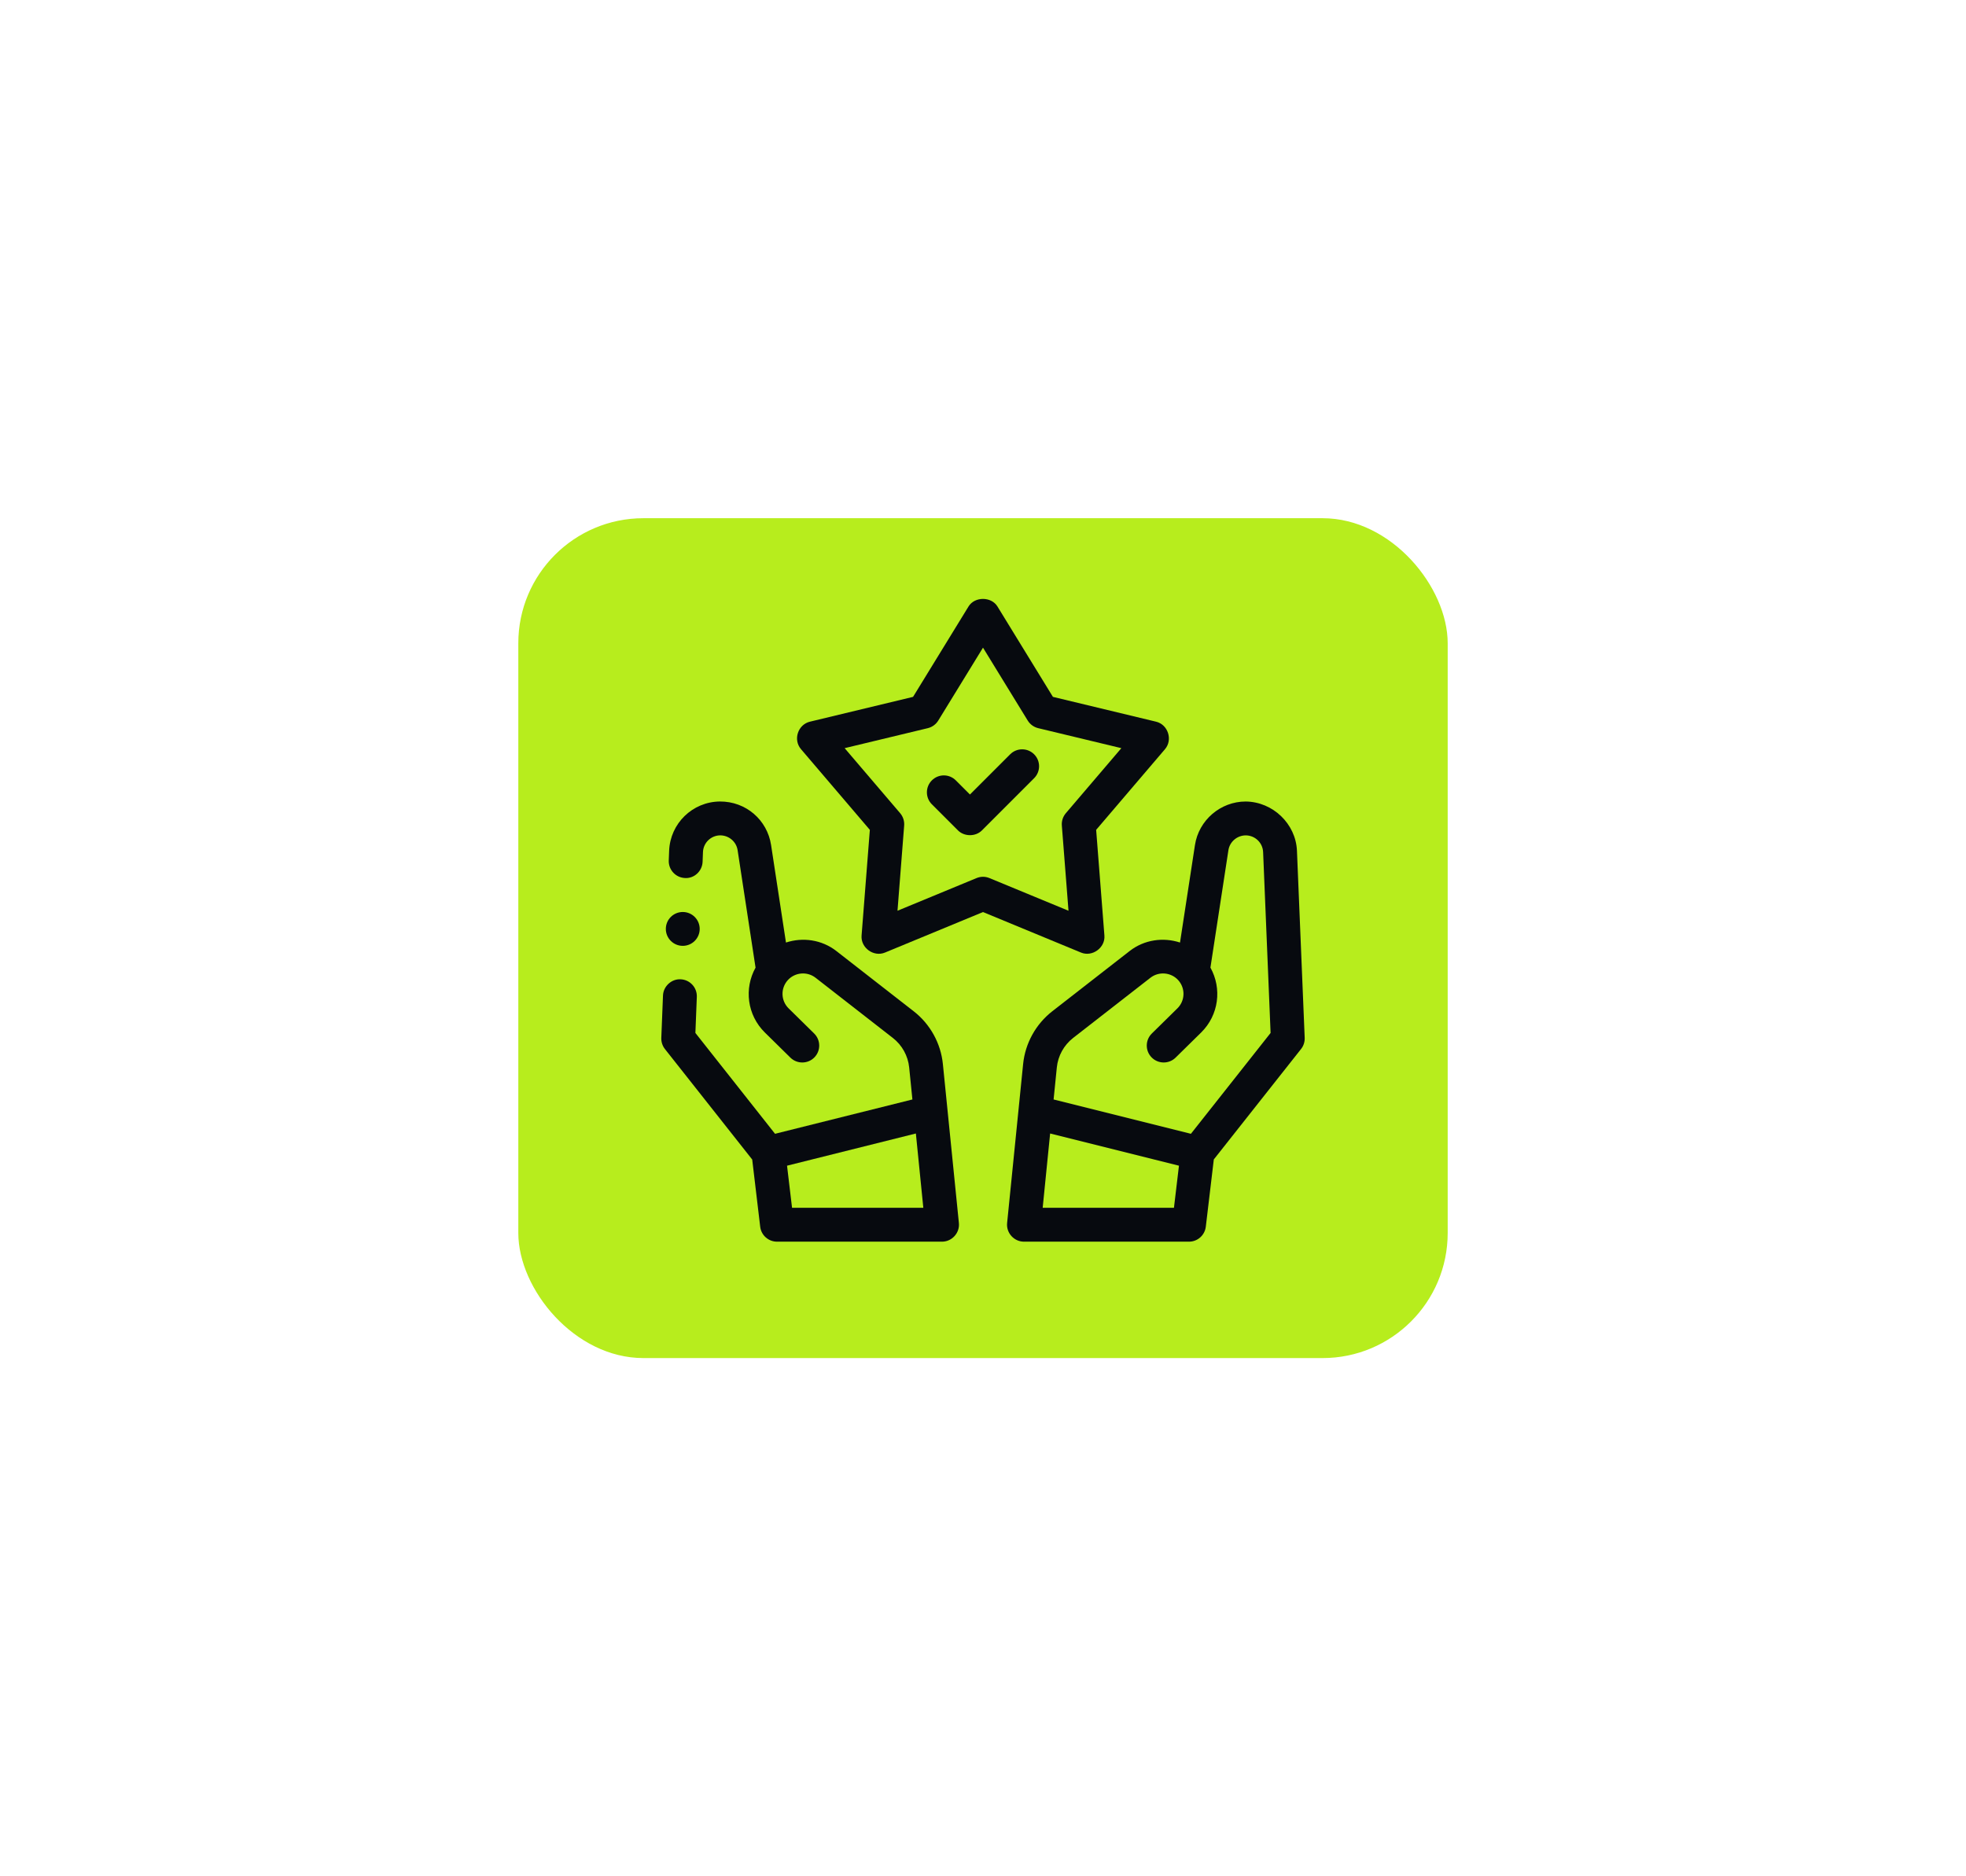<svg width="110" height="105" viewBox="0 0 110 105" fill="none" xmlns="http://www.w3.org/2000/svg">
<g filter="url(#filter0_dddddd_581_40)">
<rect x="29" y="29" width="52" height="47" rx="7" fill="#B7ED1D"/>
</g>
<path d="M56.521 42.211L54.27 44.462L53.479 43.671C53.109 43.3 52.509 43.3 52.139 43.671C51.769 44.041 51.769 44.64 52.139 45.01C52.139 45.01 53.598 46.469 53.6 46.471C53.944 46.816 54.573 46.837 54.94 46.471C54.942 46.469 57.86 43.55 57.86 43.55C58.23 43.18 58.23 42.581 57.86 42.211C57.49 41.841 56.891 41.841 56.521 42.211Z" fill="#070A0F"/>
<path d="M61.793 52.359C61.791 52.326 61.331 46.44 61.331 46.44L65.184 41.924C65.629 41.401 65.354 40.548 64.685 40.387C64.671 40.384 58.912 38.998 58.912 38.998L55.807 33.937C55.463 33.376 54.536 33.376 54.192 33.937L51.087 38.998L45.314 40.387C44.644 40.55 44.364 41.394 44.816 41.924C44.838 41.95 48.669 46.44 48.669 46.44L48.206 52.359C48.153 53.038 48.88 53.569 49.513 53.308C49.537 53.298 55 51.04 55 51.04L60.487 53.308C61.114 53.567 61.846 53.036 61.793 52.359ZM55.361 49.139C55.127 49.042 54.871 49.043 54.638 49.139L50.216 50.967L50.589 46.197C50.608 45.947 50.528 45.7 50.365 45.508L47.259 41.868L51.912 40.749C52.155 40.69 52.366 40.537 52.497 40.323L55 36.244L57.502 40.323C57.634 40.537 57.845 40.69 58.088 40.749L62.741 41.868L59.635 45.508C59.472 45.7 59.392 45.947 59.411 46.197L59.784 50.967C59.784 50.967 55.364 49.14 55.361 49.139Z" fill="#070A0F"/>
<path d="M72.566 47.607C72.504 46.109 71.222 44.868 69.697 44.854C68.29 44.854 67.072 45.898 66.859 47.291L66.023 52.746C65.088 52.44 64.027 52.581 63.206 53.22L58.874 56.594C57.955 57.311 57.361 58.386 57.245 59.544L56.349 68.444C56.293 68.997 56.738 69.486 57.291 69.486H66.525C67.005 69.486 67.409 69.127 67.466 68.65L67.914 64.884L72.795 58.705C72.936 58.527 73.008 58.305 72.999 58.078C72.999 58.078 72.566 47.616 72.566 47.607ZM65.684 67.591H58.339L58.756 63.432L65.964 65.234L65.684 67.591ZM66.633 63.449L58.95 61.528L59.131 59.733C59.196 59.088 59.526 58.489 60.038 58.089L64.37 54.715C64.84 54.351 65.52 54.408 65.921 54.849C66.333 55.305 66.314 56 65.875 56.431L64.447 57.836C64.074 58.203 64.068 58.803 64.436 59.176C64.802 59.548 65.403 59.553 65.775 59.187L67.204 57.782C68.199 56.803 68.375 55.316 67.725 54.148L68.731 47.578C68.804 47.104 69.219 46.749 69.706 46.749C70.226 46.754 70.652 47.165 70.673 47.686L71.091 57.806L66.633 63.449Z" fill="#070A0F"/>
<path d="M51.125 56.595L46.794 53.22C45.973 52.581 44.911 52.44 43.976 52.746L43.143 47.29C42.929 45.886 41.738 44.844 40.275 44.853C38.746 44.87 37.5 46.08 37.439 47.609L37.418 48.152C37.398 48.675 37.805 49.115 38.328 49.136C38.844 49.168 39.291 48.75 39.311 48.226L39.332 47.683C39.353 47.164 39.776 46.754 40.295 46.748C40.785 46.748 41.198 47.102 41.27 47.576L42.274 54.15C41.625 55.319 41.802 56.804 42.796 57.782L44.224 59.187C44.597 59.553 45.199 59.548 45.564 59.176C45.931 58.803 45.926 58.203 45.553 57.836L44.125 56.431C43.686 56 43.667 55.305 44.08 54.849C44.479 54.409 45.16 54.35 45.63 54.715L49.961 58.089C50.474 58.489 50.804 59.088 50.869 59.733L51.05 61.528L43.364 63.449L38.908 57.805L38.988 55.787C39.009 55.264 38.602 54.824 38.08 54.803C37.577 54.776 37.116 55.188 37.095 55.711L37.001 58.08C36.992 58.306 37.064 58.527 37.203 58.705L42.087 64.889L42.534 68.651C42.591 69.127 42.995 69.486 43.475 69.486H52.708C53.261 69.486 53.707 68.996 53.651 68.444C53.648 68.413 52.755 59.544 52.755 59.544C52.639 58.386 52.045 57.311 51.125 56.595ZM44.316 67.591L44.036 65.234L51.244 63.432L51.661 67.591H44.316Z" fill="#070A0F"/>
<path d="M38.202 52.931C38.725 52.931 39.149 52.507 39.149 51.984C39.149 51.461 38.725 51.037 38.202 51.037C37.678 51.037 37.254 51.461 37.254 51.984C37.254 52.507 37.678 52.931 38.202 52.931Z" fill="#070A0F"/>
<defs>
<filter id="filter0_dddddd_581_40" x="0.171" y="0.171" width="109.658" height="104.658" filterUnits="userSpaceOnUse" color-interpolation-filters="sRGB">
<feFlood flood-opacity="0" result="BackgroundImageFix"/>
<feColorMatrix in="SourceAlpha" type="matrix" values="0 0 0 0 0 0 0 0 0 0 0 0 0 0 0 0 0 0 127 0" result="hardAlpha"/>
<feOffset/>
<feGaussianBlur stdDeviation="0.343"/>
<feColorMatrix type="matrix" values="0 0 0 0 0.243 0 0 0 0 0.302 0 0 0 0 0.078 0 0 0 1 0"/>
<feBlend mode="normal" in2="BackgroundImageFix" result="effect1_dropShadow_581_40"/>
<feColorMatrix in="SourceAlpha" type="matrix" values="0 0 0 0 0 0 0 0 0 0 0 0 0 0 0 0 0 0 127 0" result="hardAlpha"/>
<feOffset/>
<feGaussianBlur stdDeviation="0.686"/>
<feColorMatrix type="matrix" values="0 0 0 0 0.243 0 0 0 0 0.302 0 0 0 0 0.078 0 0 0 1 0"/>
<feBlend mode="normal" in2="effect1_dropShadow_581_40" result="effect2_dropShadow_581_40"/>
<feColorMatrix in="SourceAlpha" type="matrix" values="0 0 0 0 0 0 0 0 0 0 0 0 0 0 0 0 0 0 127 0" result="hardAlpha"/>
<feOffset/>
<feGaussianBlur stdDeviation="2.402"/>
<feColorMatrix type="matrix" values="0 0 0 0 0.243 0 0 0 0 0.302 0 0 0 0 0.078 0 0 0 1 0"/>
<feBlend mode="normal" in2="effect2_dropShadow_581_40" result="effect3_dropShadow_581_40"/>
<feColorMatrix in="SourceAlpha" type="matrix" values="0 0 0 0 0 0 0 0 0 0 0 0 0 0 0 0 0 0 127 0" result="hardAlpha"/>
<feOffset/>
<feGaussianBlur stdDeviation="4.805"/>
<feColorMatrix type="matrix" values="0 0 0 0 0.243 0 0 0 0 0.302 0 0 0 0 0.078 0 0 0 1 0"/>
<feBlend mode="normal" in2="effect3_dropShadow_581_40" result="effect4_dropShadow_581_40"/>
<feColorMatrix in="SourceAlpha" type="matrix" values="0 0 0 0 0 0 0 0 0 0 0 0 0 0 0 0 0 0 127 0" result="hardAlpha"/>
<feOffset/>
<feGaussianBlur stdDeviation="8.237"/>
<feColorMatrix type="matrix" values="0 0 0 0 0.243 0 0 0 0 0.302 0 0 0 0 0.078 0 0 0 1 0"/>
<feBlend mode="normal" in2="effect4_dropShadow_581_40" result="effect5_dropShadow_581_40"/>
<feColorMatrix in="SourceAlpha" type="matrix" values="0 0 0 0 0 0 0 0 0 0 0 0 0 0 0 0 0 0 127 0" result="hardAlpha"/>
<feOffset/>
<feGaussianBlur stdDeviation="14.414"/>
<feColorMatrix type="matrix" values="0 0 0 0 0.243 0 0 0 0 0.302 0 0 0 0 0.078 0 0 0 1 0"/>
<feBlend mode="normal" in2="effect5_dropShadow_581_40" result="effect6_dropShadow_581_40"/>
<feBlend mode="normal" in="SourceGraphic" in2="effect6_dropShadow_581_40" result="shape"/>
</filter>
</defs>
</svg>
